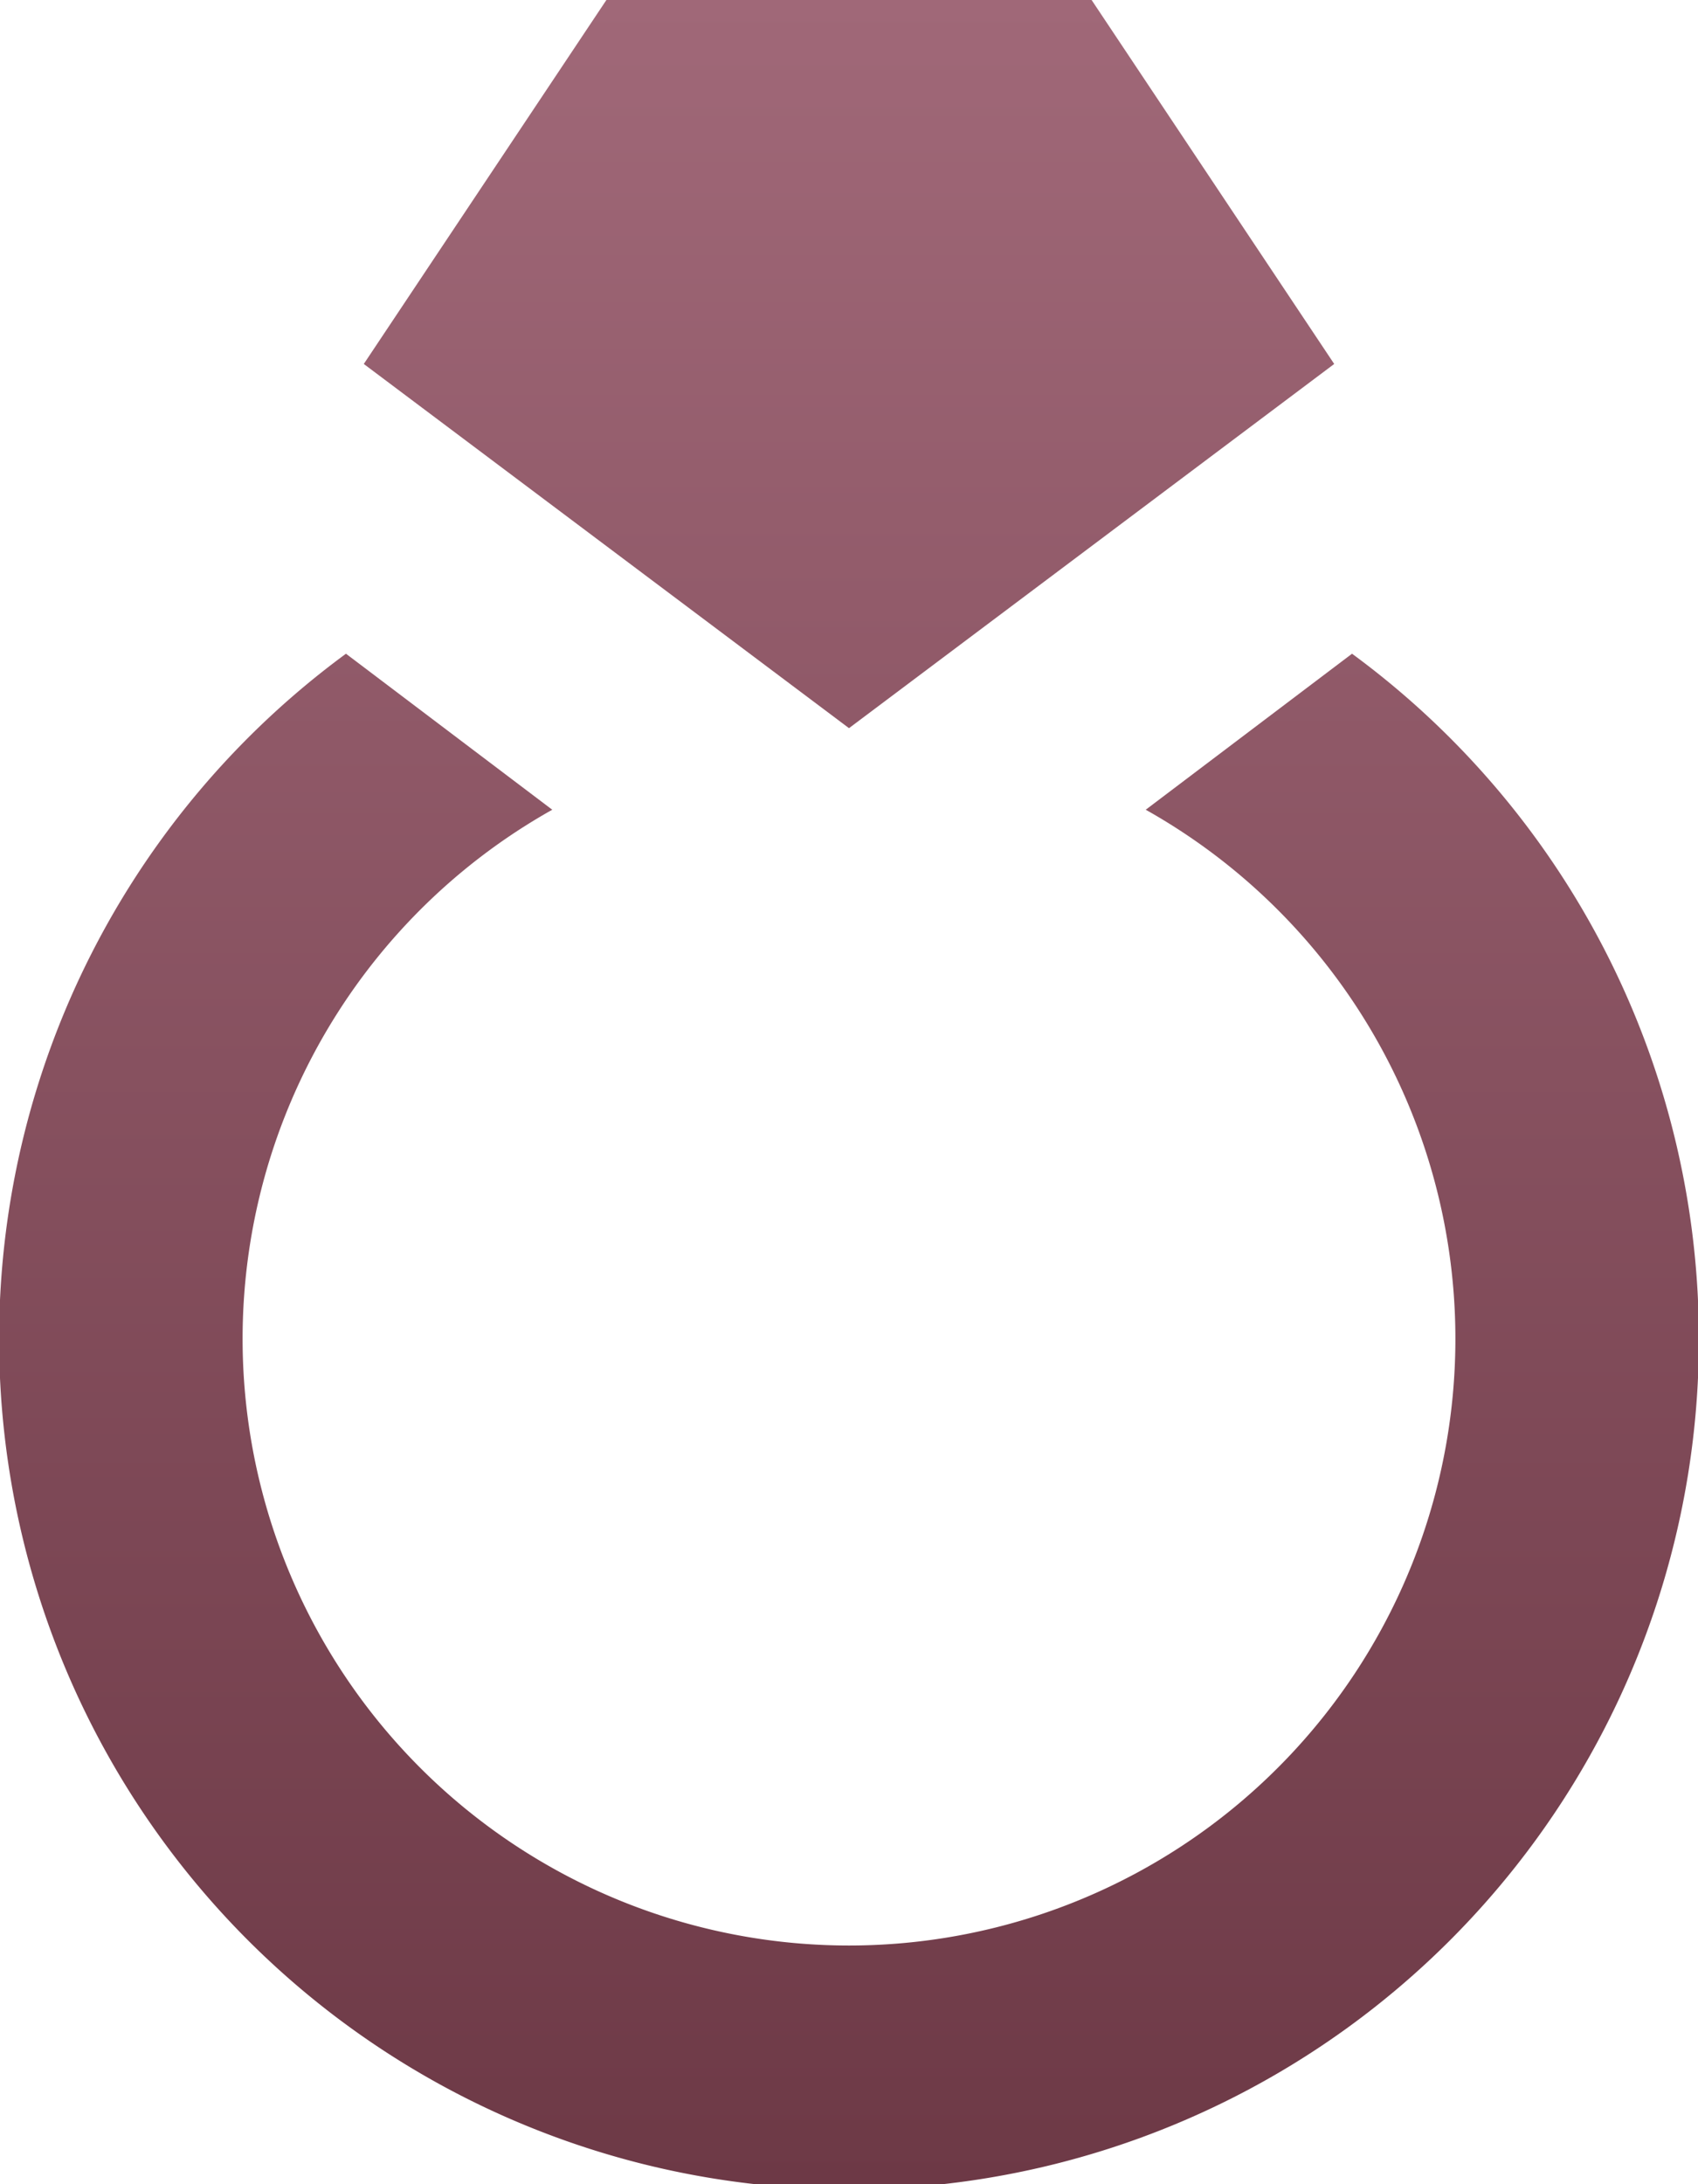 <svg id="Layer_1" data-name="Layer 1" xmlns="http://www.w3.org/2000/svg" xmlns:xlink="http://www.w3.org/1999/xlink" viewBox="0 0 76.22 98"><defs><linearGradient id="linear-gradient" x1="50" y1="101" x2="50" y2="3" gradientTransform="matrix(1, 0, 0, -1, 0, 102)" gradientUnits="userSpaceOnUse"><stop offset="0" stop-color="#a06878"/><stop offset="1" stop-color="#6d3946"/></linearGradient></defs><title>new arrival</title><path d="M72.58,30.33l-9.26,7a27.22,27.22,0,1,1-26.64,0l-9.26-7a38.15,38.15,0,1,0,45.16,0Zm-.8-13L60.89,1H39.11L28.22,17.33,50,33.67Z" transform="translate(-11.89 -1)" fill="url(#linear-gradient)"/></svg>